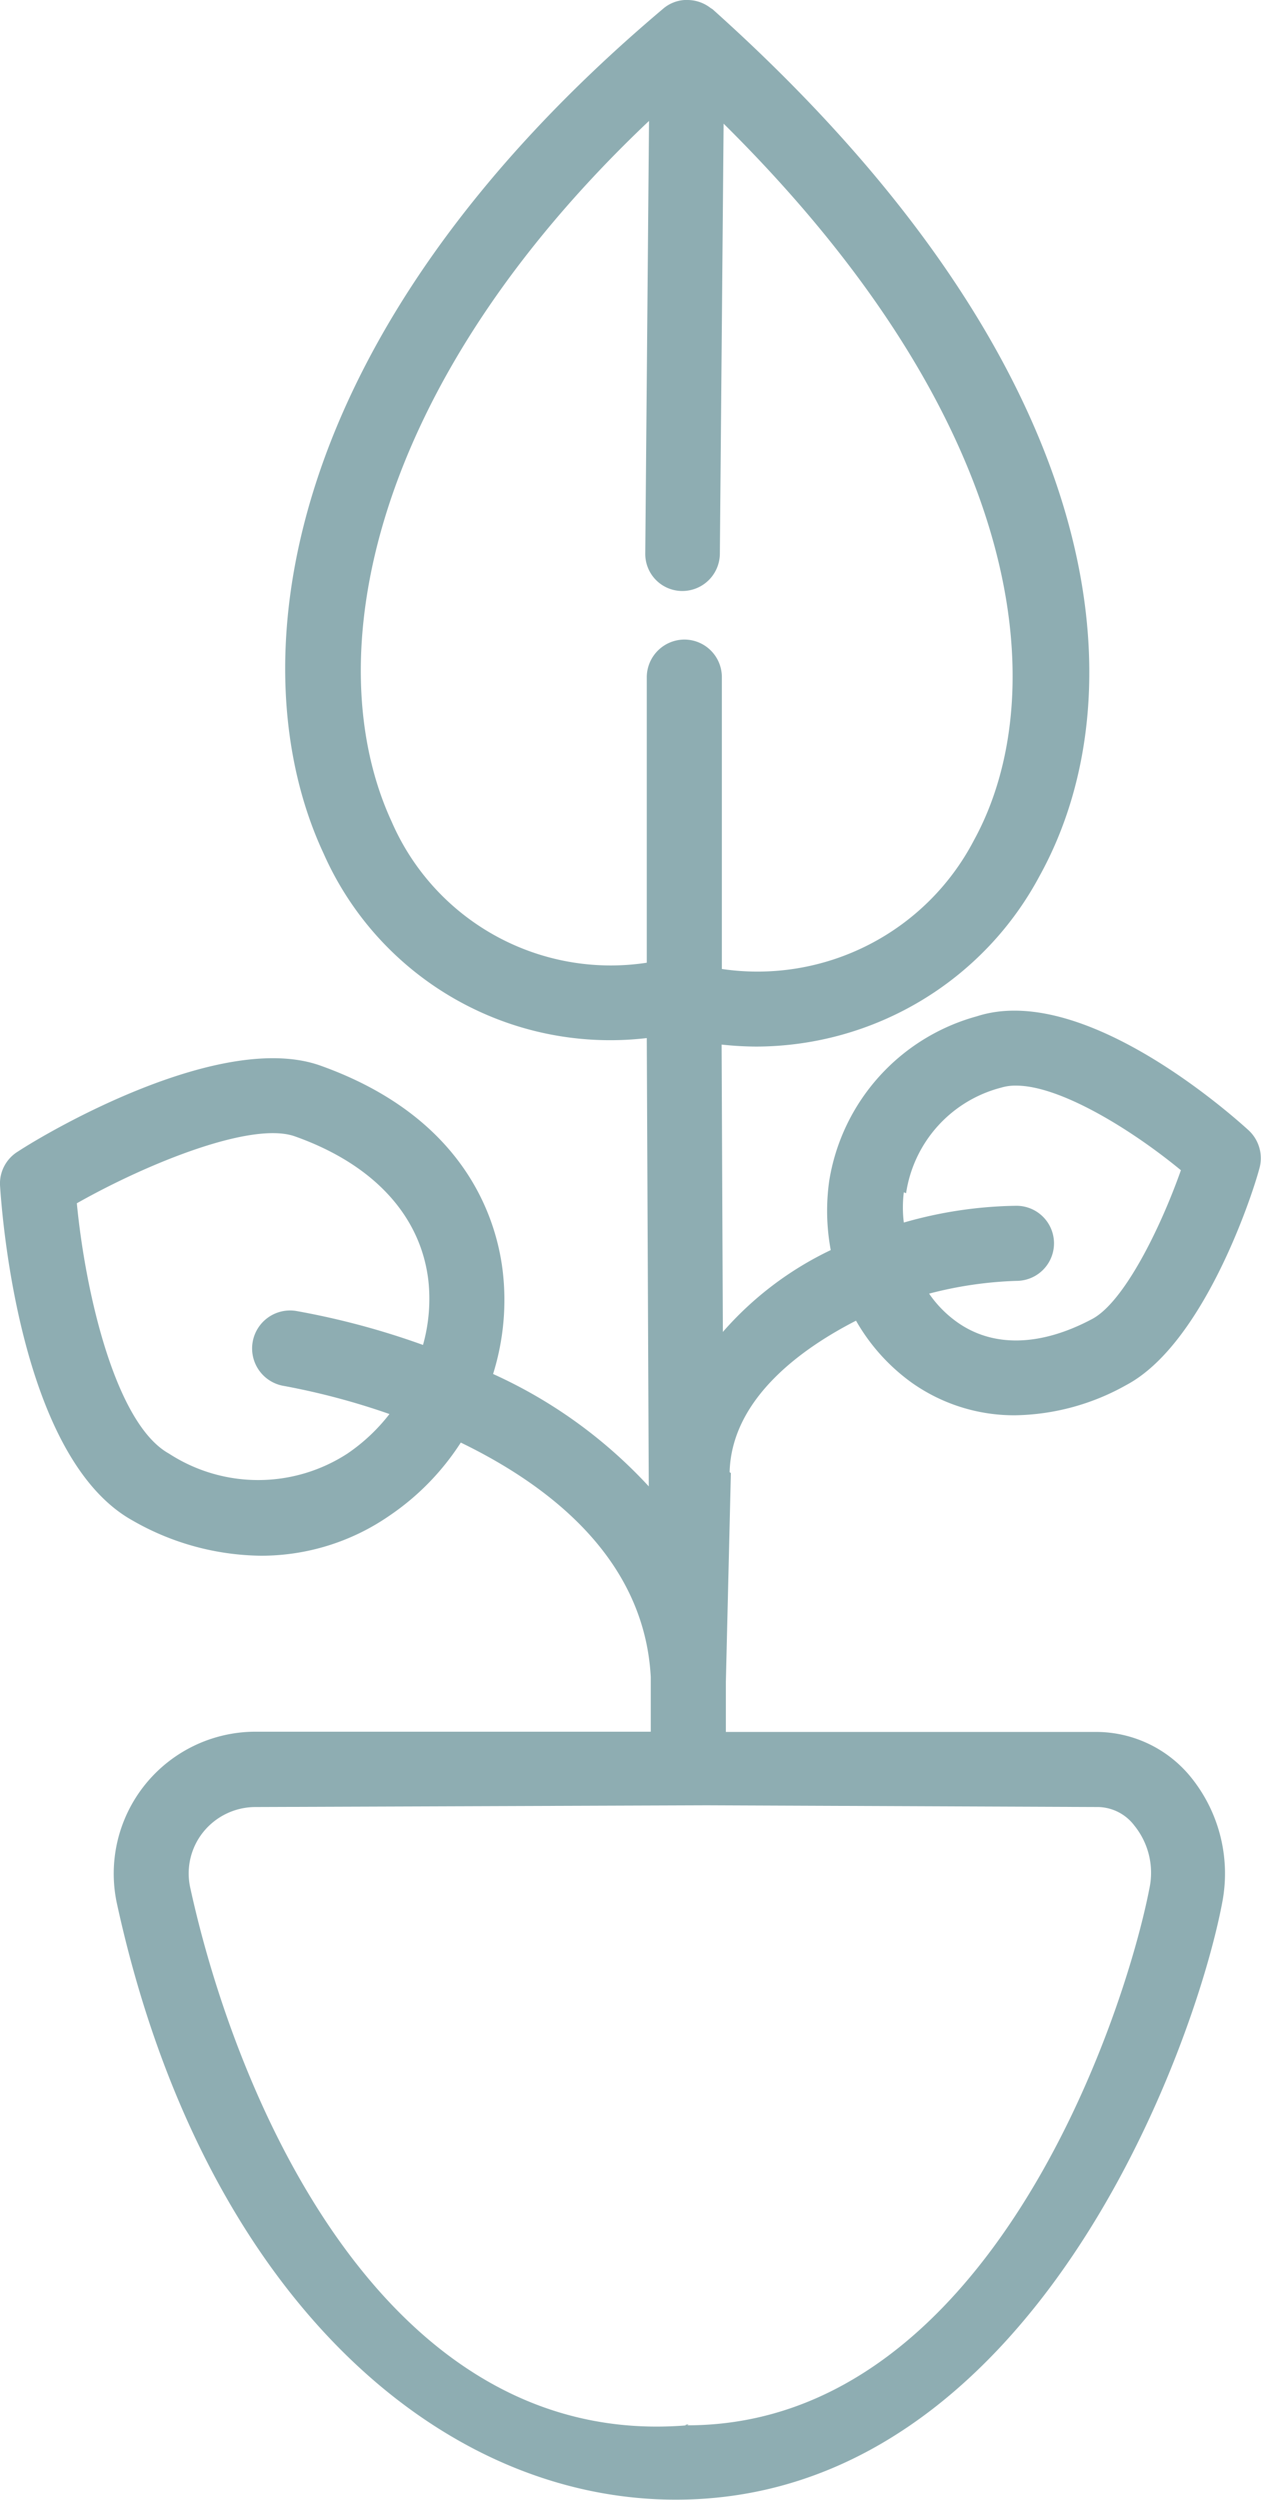<svg xmlns="http://www.w3.org/2000/svg" viewBox="0 0 50.38 99.88"><defs><style>.cls-1{fill:none;}.cls-2{fill:#8eadb2;}</style></defs><g id="Capa_2" data-name="Capa 2"><g id="Capa_3" data-name="Capa 3"><path class="cls-1" d="M42.07,49.67a1.5,1.5,0,0,1-1.5,1.5,15.64,15.64,0,0,0-3.49.51,4.56,4.56,0,0,0,1.08,1.11c1.48,1.05,3.36,1,5.44-.1,1.27-.68,2.72-3.62,3.54-5.94-2-1.64-4.83-3.38-6.58-3.38a1.94,1.94,0,0,0-.6.08,5.14,5.14,0,0,0-3.85,4.18,4.91,4.91,0,0,0,0,1.21,17,17,0,0,1,4.5-.67A1.5,1.5,0,0,1,42.07,49.67Z"/><path class="cls-1" d="M10.11,53.62a1.51,1.51,0,0,1,1.71-1.25,30.94,30.94,0,0,1,5.08,1.36,6.81,6.81,0,0,0,.21-2.61c-.33-2.59-2.22-4.62-5.32-5.72C10,44.78,5.9,46.47,3.07,48.07c.34,3.6,1.54,8.86,3.68,10a6.54,6.54,0,0,0,7.13,0,7.34,7.34,0,0,0,1.68-1.61,28.48,28.48,0,0,0-4.2-1.12A1.5,1.5,0,0,1,10.11,53.62Z"/><path class="cls-1" d="M27.28,25.55h0A1.5,1.5,0,0,1,28.78,27l0,11.67A9.75,9.75,0,0,0,38.9,33.57c3.18-5.74,2.29-16.49-10-28.63l-.15,17.19a1.5,1.5,0,0,1-1.5,1.48h0a1.48,1.48,0,0,1-1.48-1.51l.15-17.23c-11.17,10.54-13.31,21.47-10.28,28a9.54,9.54,0,0,0,10.18,5.63l0-11.4A1.51,1.51,0,0,1,27.28,25.55Z"/><path class="cls-1" d="M28.23,72.12l-18,.07a2.68,2.68,0,0,0-2.08,1,2.64,2.64,0,0,0-.52,2.22c1.85,8.46,7.77,22.5,19.85,21.48.18,0-.16,0,0,0s-.23,0,0,0c.44,0-.41,0,0,0,12.06,0,17.5-16.3,18.47-21.44a3,3,0,0,0-.6-2.52,1.86,1.86,0,0,0-1.43-.74l-15.66-.07c-.28,0,.23.14,0,0C28,72.26,28.5,72.12,28.23,72.12Z"/><path class="cls-2" d="M29.15,58.81c.08-3,3-5,5.05-6.05a7.81,7.81,0,0,0,2.23,2.48,7.08,7.08,0,0,0,4.13,1.3A9.35,9.35,0,0,0,45,55.33c3.05-1.62,5-7.47,5.31-8.63a1.52,1.52,0,0,0-.43-1.55c-1.1-1-6.77-5.87-10.85-4.55a8.16,8.16,0,0,0-5.9,6.57,8.57,8.57,0,0,0,.06,2.77,13.33,13.33,0,0,0-4.31,3.27l-.05-11.48a13.1,13.1,0,0,0,1.39.08A12.86,12.86,0,0,0,41.53,35c4.1-7.4,2.83-20.39-13.06-34.63L28.39.32A1.51,1.51,0,0,0,27.47,0h-.12a1.46,1.46,0,0,0-.87.36C11,13.43,9.47,26.7,12.93,34.1a12.52,12.52,0,0,0,12.91,7.37l.08,17.91a19.25,19.25,0,0,0-6.22-4.49,9.9,9.9,0,0,0,.38-4.15c-.27-2.18-1.59-6.14-7.28-8.17C8.86,41.17,2,45.16.72,46A1.5,1.5,0,0,0,0,47.34c.07,1.11.77,10.88,5.29,13.4a10.51,10.51,0,0,0,5.13,1.41,9,9,0,0,0,5.14-1.6,10.16,10.16,0,0,0,2.85-2.92C22,59.37,25.75,62.3,26,67v2.18H10.2a5.67,5.67,0,0,0-5.53,6.86C8,91.33,17.26,99.86,27,99.86c.48,0-.49,0,0,0,.14,0-.12,0,0,0h0c.56,0-.52,0,0,0,14.3,0,20.75-18.12,21.83-23.85a6.12,6.12,0,0,0-1.24-5,4.88,4.88,0,0,0-3.74-1.82H29v-2c0-.05,0,.06,0,0s0,.09,0,0l.2-8.34m7-11.18A5.14,5.14,0,0,1,40,43.45a1.94,1.94,0,0,1,.6-.08c1.75,0,4.59,1.74,6.58,3.38-.82,2.32-2.27,5.26-3.54,5.94-2.08,1.11-4,1.15-5.44.1a4.56,4.56,0,0,1-1.08-1.11,15.64,15.64,0,0,1,3.49-.51,1.5,1.5,0,1,0,0-3,17,17,0,0,0-4.5.67A4.91,4.91,0,0,1,36.11,47.63ZM13.88,58.07a6.54,6.54,0,0,1-7.13,0c-2.14-1.19-3.34-6.45-3.68-10,2.83-1.6,7-3.29,8.72-2.67,3.1,1.1,5,3.13,5.32,5.72a6.81,6.81,0,0,1-.21,2.61,30.94,30.94,0,0,0-5.08-1.36,1.5,1.5,0,0,0-.46,3,28.48,28.48,0,0,1,4.2,1.12A7.34,7.34,0,0,1,13.88,58.07ZM28.23,72.12l15.66.07a1.86,1.86,0,0,1,1.43.74,3,3,0,0,1,.6,2.52c-1,5.14-6.41,21.44-18.47,21.44-.41,0,.44,0,0,0-.23,0,.2-.08,0,0s.18,0,0,0c-12.08,1-18-13-19.85-21.48a2.64,2.64,0,0,1,.52-2.22,2.68,2.68,0,0,1,2.08-1m5.45-39.36c-3-6.49-.89-17.42,10.28-28L25.78,22.1a1.48,1.48,0,0,0,1.48,1.51h0a1.5,1.5,0,0,0,1.5-1.48l.15-17.19c12.26,12.14,13.15,22.89,10,28.63a9.75,9.75,0,0,1-10.07,5.14l0-11.67a1.5,1.5,0,0,0-1.5-1.49h0a1.51,1.51,0,0,0-1.5,1.51l0,11.4A9.54,9.54,0,0,1,15.65,32.83Z"/></g></g></svg>
